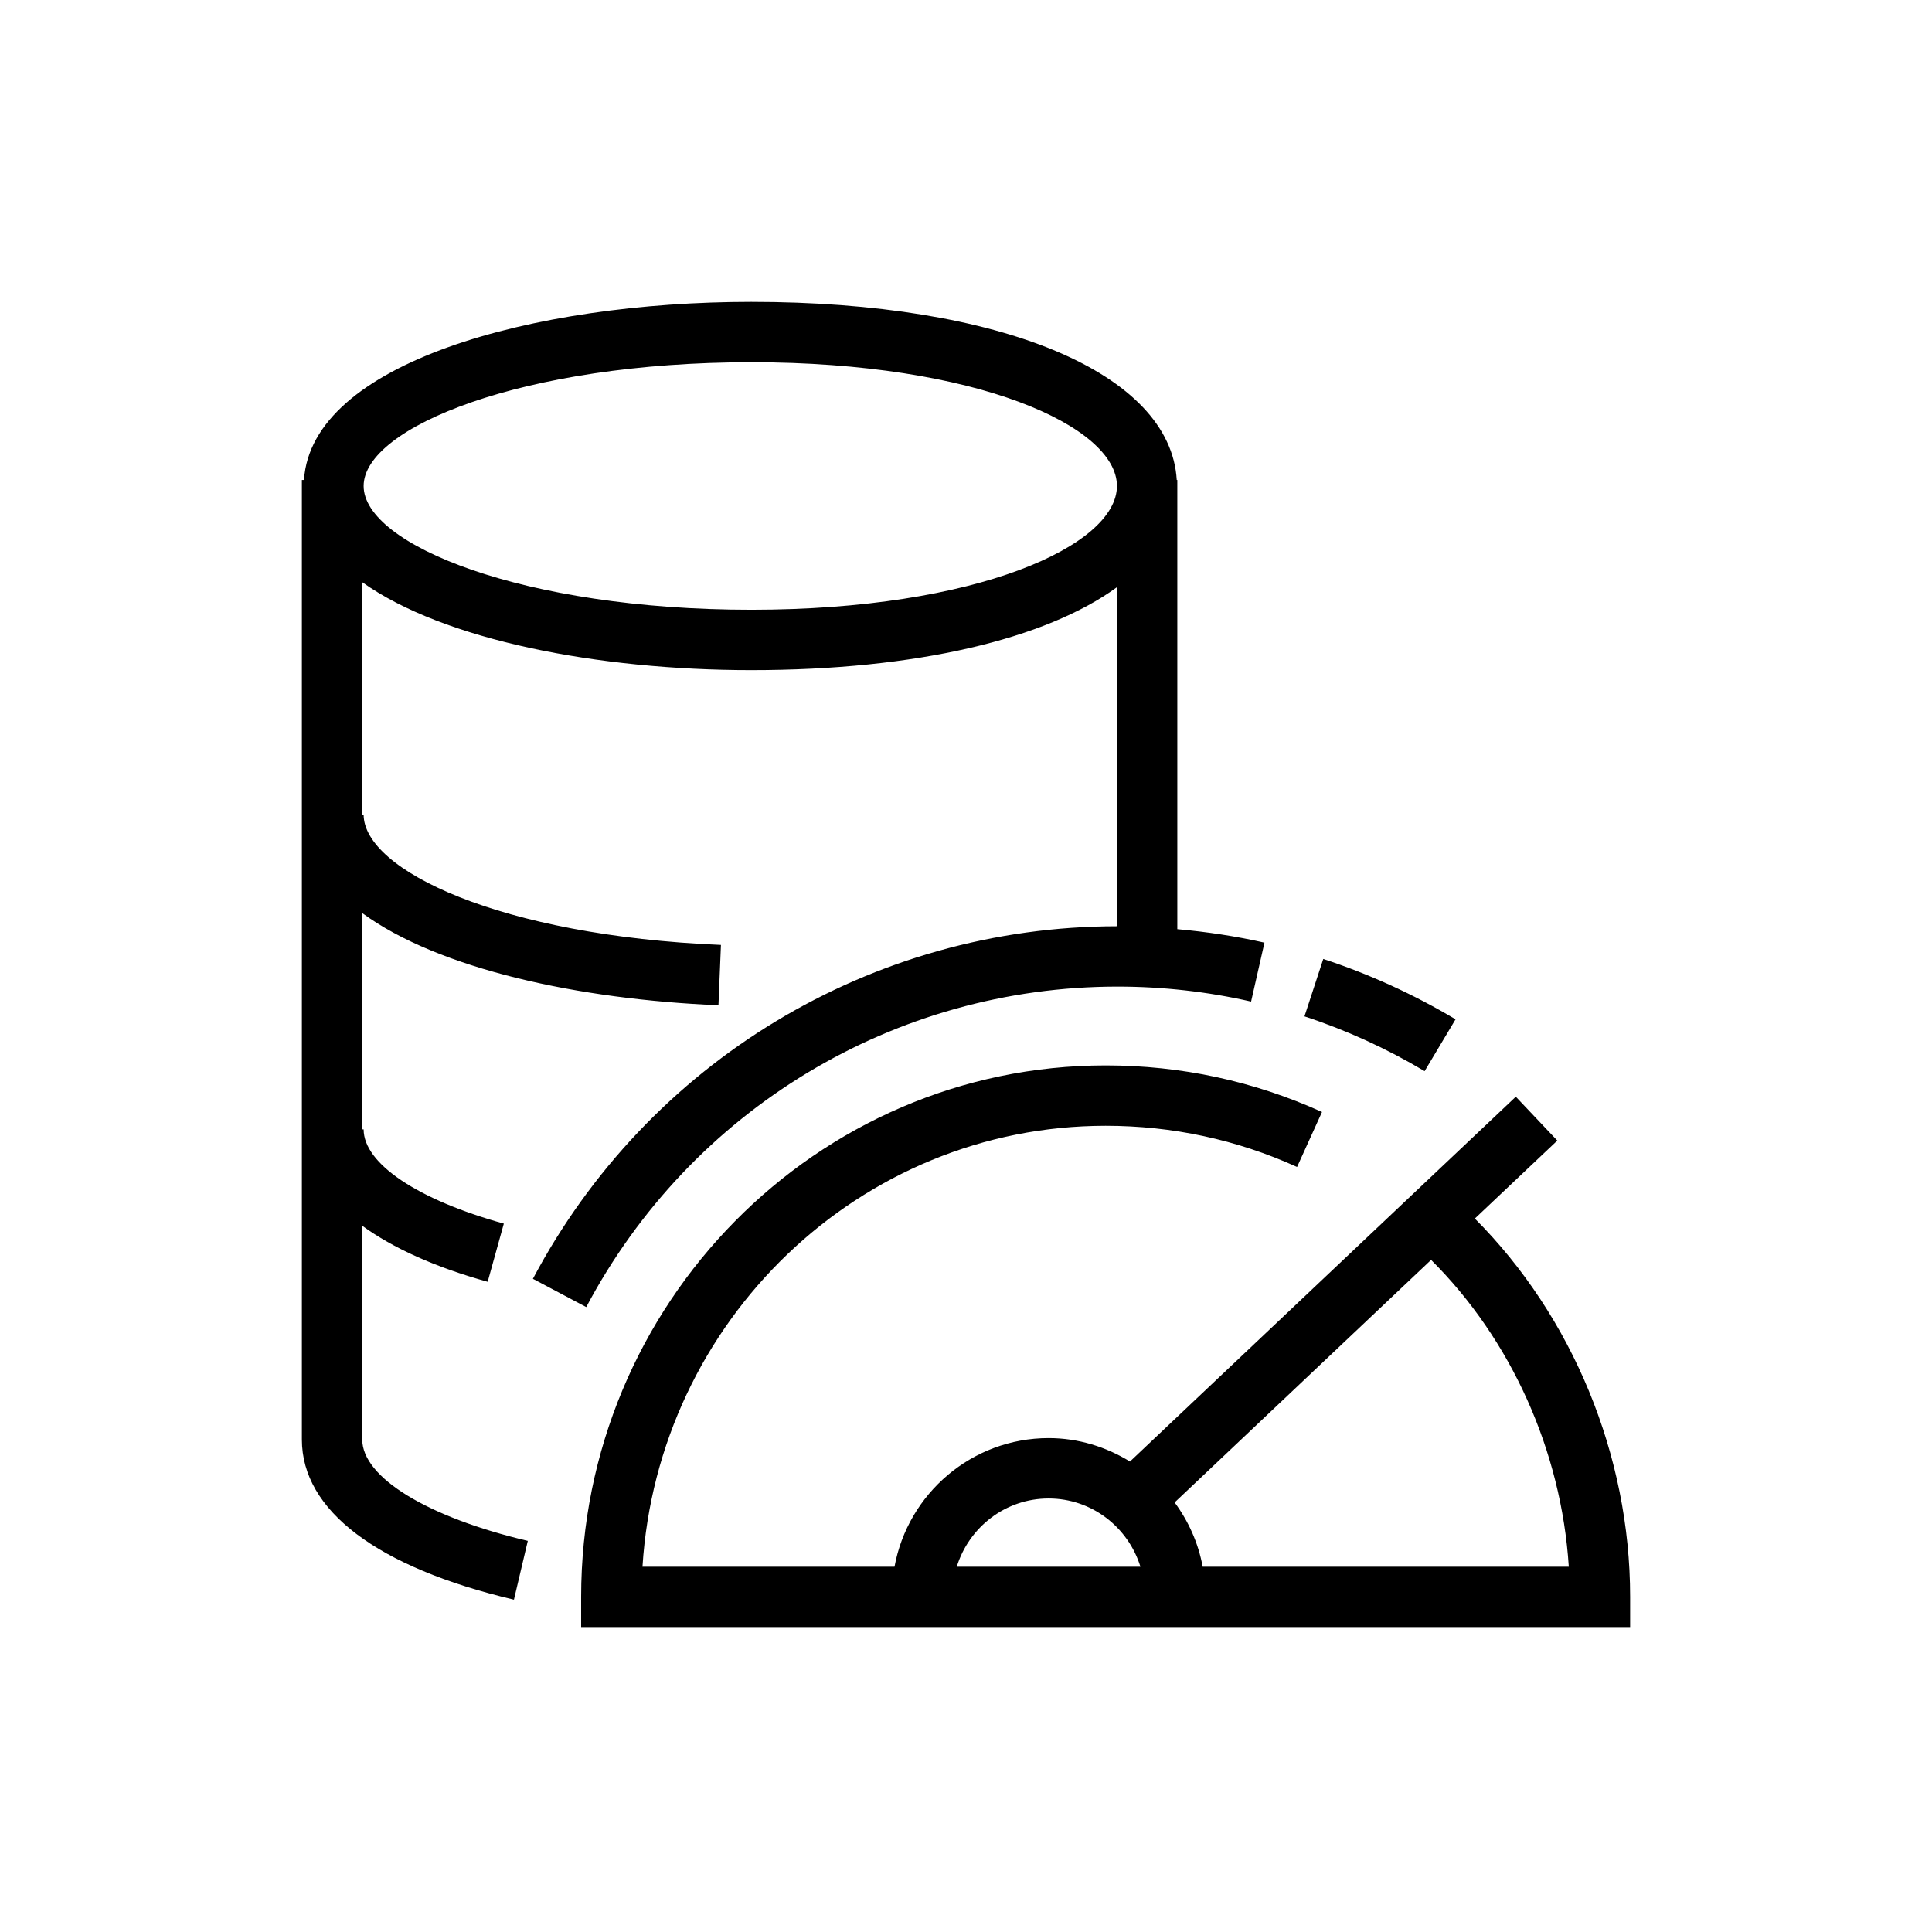 <?xml version="1.0" encoding="UTF-8"?>
<svg xmlns="http://www.w3.org/2000/svg" xmlns:xlink="http://www.w3.org/1999/xlink" width="64px" height="64px" viewBox="0 0 64 64" version="1.1">
  <title>Icon-Architecture/48/Arch_Amazon-MemoryDB-for-Redis_48</title>
  <defs/>
  <g id="Icon-Architecture/48/Arch_Amazon-MemoryDB-for-Redis_48" stroke="none" stroke-width="1" fill="none" fill-rule="evenodd">
    <g id="Icon-Service/48/Amazon-MemoryDB-for-Redis_48" transform="translate(8, 8)" fill="#000000">
      <path d="M16.887,12.199 C9.32,12.199 4.046,10.038 4.046,8.099 C4.046,6.16 9.32,4 16.887,4 C24.369,4 29,6.128 29,8.099 C29,10.071 24.369,12.199 16.887,12.199 L16.887,12.199 Z M9.653,34.362 L11.42,35.299 C14.889,28.75 21.633,24.682 29.021,24.682 C30.513,24.682 32.001,24.849 33.444,25.178 L33.887,23.227 C32.94,23.012 31.974,22.867 31,22.78 L31,7.899 L30.981,7.899 C30.774,4.363 25.171,2 16.887,2 C9.639,2 2.32,4.028 2.07,7.899 L2,7.899 L2,39.684 C2,42.036 4.494,43.921 9.025,44.991 L9.484,43.044 C6.153,42.258 4,40.939 4,39.684 L4,32.605 C5.017,33.341 6.399,33.973 8.155,34.461 L8.69,32.534 C5.825,31.739 4.046,30.542 4.046,29.412 L4,29.412 L4,22.247 C6.533,24.101 11.176,25.108 15.8,25.3 L15.882,23.302 C8.572,22.998 4.046,20.824 4.046,18.983 L4,18.983 L4,11.286 C6.7,13.208 11.815,14.199 16.887,14.199 C22.353,14.199 26.645,13.167 29,11.452 L29,22.683 C20.878,22.691 13.466,27.164 9.653,34.362 L9.653,34.362 Z M39.192,27.483 C37.935,26.733 36.596,26.122 35.212,25.668 L35.835,23.767 C37.36,24.267 38.833,24.94 40.217,25.766 L39.192,27.483 Z M31.84,43.899 C31.695,43.111 31.369,42.391 30.911,41.77 L39.407,33.736 C42.057,36.371 43.722,40.06 43.968,43.899 L31.84,43.899 Z M26.737,41.639 C28.172,41.639 29.375,42.595 29.778,43.899 L23.694,43.899 C24.098,42.595 25.302,41.639 26.737,41.639 L26.737,41.639 Z M40.856,32.366 L43.588,29.783 L42.213,28.33 L29.432,40.415 C28.644,39.932 27.727,39.639 26.737,39.639 C24.191,39.639 22.076,41.481 21.632,43.899 L13.283,43.899 C13.791,35.758 20.479,29.293 28.625,29.293 C30.836,29.293 32.97,29.752 34.967,30.657 L35.793,28.836 C33.534,27.812 31.123,27.293 28.625,27.293 C19.045,27.293 11.251,35.191 11.251,44.899 L11.251,45.899 L46,45.899 L46,44.899 C46,40.206 44.08,35.598 40.856,32.366 L40.856,32.366 Z" id="Fill-4"/>
    </g>
  </g>
</svg>
